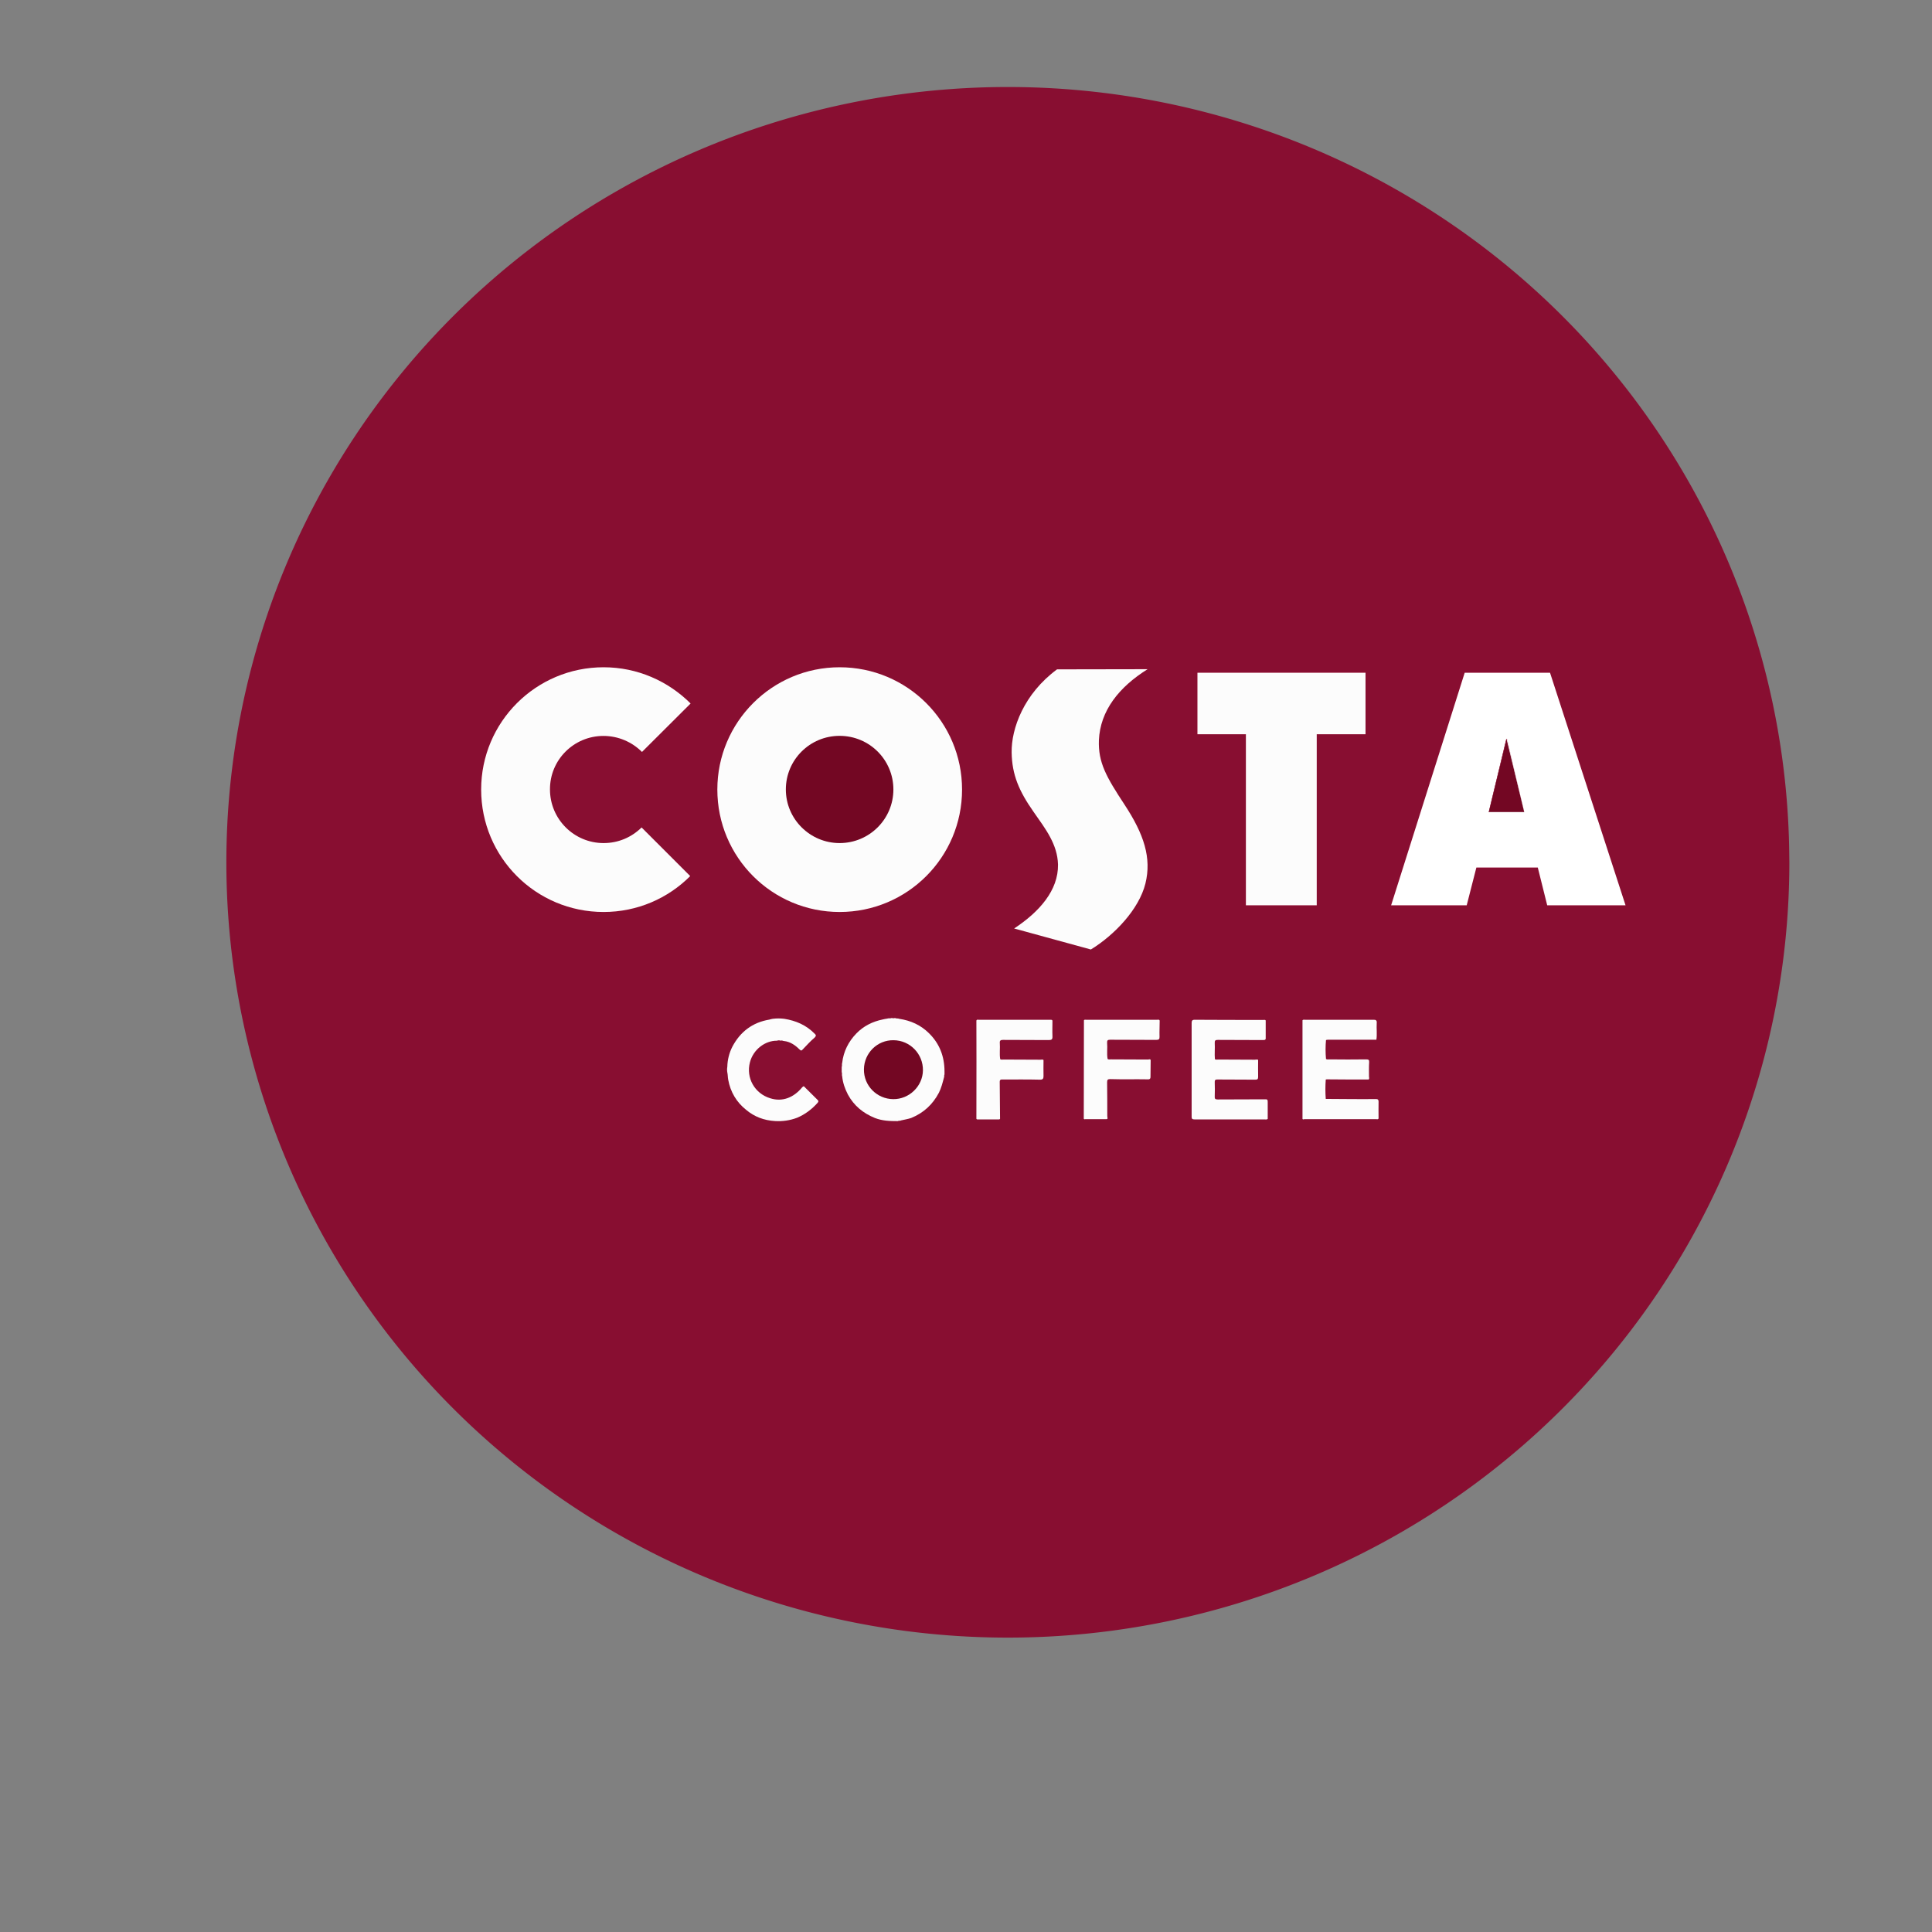 <?xml version="1.0" encoding="UTF-8" standalone="no"?>
<!-- Generator: Adobe Illustrator 16.0.0, SVG Export Plug-In . SVG Version: 6.00 Build 0)  -->

<svg
   version="1.1"
   id="Layer_1"
   x="0px"
   y="0px"
   width="24px"
   height="24px"
   viewBox="0 0 24 24"
   enable-background="new 0 0 24 24"
   xml:space="preserve"
   sodipodi:docname="costa.svg"
   inkscape:version="1.2.2 (732a01da63, 2022-12-09)"
   xmlns:inkscape="http://www.inkscape.org/namespaces/inkscape"
   xmlns:sodipodi="http://sodipodi.sourceforge.net/DTD/sodipodi-0.dtd"
   xmlns:xlink="http://www.w3.org/1999/xlink"
   xmlns="http://www.w3.org/2000/svg"
   xmlns:svg="http://www.w3.org/2000/svg"><rect x="0" y="0" width="24" height="24" fill="#808080" stroke="none"/><defs
   id="defs145" /><sodipodi:namedview
   id="namedview143"
   pagecolor="#ffffff"
   bordercolor="#000000"
   borderopacity="0.25"
   inkscape:showpageshadow="2"
   inkscape:pageopacity="0.0"
   inkscape:pagecheckerboard="0"
   inkscape:deskcolor="#d1d1d1"
   showgrid="false"
   inkscape:zoom="17.270834"
   inkscape:cx="2.2291918"
   inkscape:cy="10.451146"
   inkscape:window-width="1920"
   inkscape:window-height="991"
   inkscape:window-x="-9"
   inkscape:window-y="-9"
   inkscape:window-maximized="1"
   inkscape:current-layer="Layer_1" />
<path
   style="fill:#880e31;fill-opacity:1;stroke-width:3.713"
   id="path2106"
   sodipodi:type="arc"
   sodipodi:cx="12.519691"
   sodipodi:cy="10.7117"
   sodipodi:rx="9.7080822"
   sodipodi:ry="9.6308804"
   sodipodi:start="0"
   sodipodi:end="6.2753717"
   sodipodi:open="true"
   sodipodi:arc-type="arc"
   d="M 22.228,10.712 A 9.708,9.631 0 0 1 12.539,20.343 9.708,9.631 0 0 1 2.812,10.749 9.708,9.631 0 0 1 12.463,1.081 9.708,9.631 0 0 1 22.227,10.636"
   inkscape:label="path2106" /><g
   id="g140"
   transform="translate(1.084)">
	<g
   id="g138">
		<defs
   id="defs3">
			<rect
   id="SVGID_1_"
   width="24"
   height="24"
   x="0"
   y="0" />
		</defs>
		<clipPath
   id="SVGID_2_">
			<use
   xlink:href="#SVGID_1_"
   overflow="visible"
   id="use5" />
		</clipPath>
		<g
   clip-path="url(#SVGID_2_)"
   id="g136">
			
			<line
   fill="none"
   x1="0.688"
   y1="3.25"
   x2="0.688"
   y2="16.281"
   id="line86" />
			<g
   id="g118">
				<g
   id="g114">
					<path
   fill="#9d0028"
   d="m 9.346,9.14 c -0.367,0 -0.668,0.299 -0.668,0.666 0,0.367 0.298,0.666 0.668,0.666 0.37,0 0.668,-0.298 0.668,-0.666 0,-0.368 -0.299,-0.666 -0.668,-0.666"
   id="path88" />
					<path
   fill="#9d0028"
   d="m 6.412,10.473 c 0.185,0 0.351,-0.073 0.471,-0.194 l 0.604,0.604 c -0.274,0.275 -0.656,0.446 -1.075,0.446 -0.841,0 -1.521,-0.68 -1.521,-1.521 0,-0.838 0.68,-1.519 1.521,-1.519 0.424,0 0.805,0.171 1.08,0.451 L 6.889,9.343 C 6.768,9.22 6.597,9.144 6.41,9.144 c -0.367,0 -0.666,0.298 -0.666,0.666 0.002,0.367 0.3,0.663 0.668,0.663"
   id="path90" />
					<path
   fill="#9d0028"
   d="m 9.346,11.329 c -0.839,0 -1.519,-0.68 -1.519,-1.521 0,-0.838 0.68,-1.519 1.519,-1.519 0.841,0 1.521,0.681 1.521,1.519 0,0.839 -0.68,1.521 -1.521,1.521"
   id="path92" />
					<path
   fill="#9d0028"
   d="m 12.887,9.995 c 0.24,0.364 0.336,0.661 0.258,0.976 -0.08,0.322 -0.389,0.645 -0.678,0.82 l -0.953,-0.26 c 0.311,-0.207 0.55,-0.475 0.545,-0.794 -0.007,-0.253 -0.153,-0.44 -0.303,-0.654 -0.183,-0.26 -0.268,-0.461 -0.273,-0.737 -0.002,-0.298 0.152,-0.729 0.564,-1.033 0,0 0.957,-0.002 1.125,-0.002 -0.355,0.223 -0.592,0.515 -0.605,0.879 -0.01,0.279 0.089,0.459 0.32,0.805"
   id="path94" />
					<polygon
   fill="#9d0028"
   points="15.273,9.121 15.273,11.246 14.393,11.246 14.393,9.121 13.791,9.121 13.791,8.357 15.879,8.357 15.879,9.121 "
   id="polygon96" />
					<polygon
   fill="#9d0028"
   points="18.02,10.777 17.256,10.777 17.137,11.246 16.197,11.246 17.111,8.357 18.172,8.357 19.109,11.246 18.137,11.246 "
   id="polygon98" />
					<path
   fill="#ffffff"
   d="m 17.639,9.18 0.215,0.907 h -0.44 L 17.633,9.18 Z"
   id="path100" />
					<polygon
   fill="#fcfcfc"
   points="14.393,9.121 14.393,11.246 15.273,11.246 15.273,9.121 15.879,9.121 15.879,8.357 13.791,8.357 13.791,9.121 "
   id="polygon102" />
					<path
   fill="#ffffff"
   d="m 17.111,8.357 -0.914,2.889 h 0.939 l 0.12,-0.469 h 0.763 l 0.117,0.469 h 0.973 L 18.171,8.357 Z m 0.299,1.73 0.217,-0.907 h 0.01 l 0.213,0.907 z"
   id="path104" />
					<path
   fill="#fcfcfc"
   d="m 9.346,8.289 c -0.839,0 -1.519,0.681 -1.519,1.519 0,0.842 0.68,1.521 1.519,1.521 0.841,0 1.521,-0.68 1.521,-1.521 0,-0.839 -0.68,-1.519 -1.521,-1.519"
   id="path106" />
					<path
   fill="#730723"
   d="m 9.346,10.473 c -0.367,0 -0.668,-0.298 -0.668,-0.666 0,-0.368 0.298,-0.666 0.668,-0.666 0.37,0 0.668,0.298 0.668,0.666 0,0.368 -0.299,0.666 -0.668,0.666"
   id="path108" />
					<path
   fill="#fcfcfc"
   d="m 6.412,9.142 c 0.185,0 0.355,0.075 0.479,0.199 L 7.495,8.739 C 7.217,8.462 6.836,8.289 6.414,8.289 c -0.841,0 -1.521,0.681 -1.521,1.519 0,0.842 0.68,1.521 1.521,1.521 0.42,0 0.801,-0.17 1.076,-0.446 L 6.886,10.279 C 6.763,10.4 6.599,10.473 6.414,10.473 6.047,10.473 5.748,10.175 5.748,9.807 5.746,9.44 6.044,9.142 6.412,9.142"
   id="path110" />
					<path
   fill="#fcfcfc"
   d="m 13.172,8.313 c -0.168,0 -1.125,0.002 -1.125,0.002 -0.412,0.304 -0.569,0.735 -0.564,1.034 0.005,0.275 0.09,0.476 0.273,0.737 0.149,0.213 0.296,0.401 0.303,0.654 0.005,0.32 -0.232,0.588 -0.545,0.794 l 0.953,0.261 c 0.291,-0.178 0.598,-0.498 0.678,-0.82 0.078,-0.318 -0.018,-0.611 -0.258,-0.977 -0.229,-0.348 -0.33,-0.526 -0.32,-0.803 0.016,-0.366 0.249,-0.66 0.605,-0.882"
   id="path112" />
				</g>
				<polygon
   fill="#730723"
   points="17.85,10.087 17.631,9.18 17.41,10.087 "
   id="polygon116" />
			</g>
			<g
   id="g134">
				<path
   fill="#fcfcfc"
   d="m 10.086,12.656 c 0.141,0.021 0.266,0.076 0.369,0.178 0.132,0.129 0.194,0.289 0.194,0.477 0,0.01 0,0.021 0,0.035 -0.008,0.014 0,0.027 -0.007,0.041 -0.017,0.064 -0.033,0.129 -0.063,0.188 -0.077,0.146 -0.19,0.25 -0.344,0.313 -0.041,0.014 -0.084,0.02 -0.125,0.03 -0.014,0.009 -0.029,0 -0.042,0.009 -0.097,0 -0.192,-0.003 -0.284,-0.039 C 9.637,13.828 9.525,13.736 9.449,13.597 9.411,13.523 9.386,13.451 9.378,13.371 9.371,13.354 9.38,13.336 9.372,13.317 c 0,-0.018 0,-0.041 0,-0.063 0.008,-0.016 -10e-4,-0.035 0.006,-0.051 0.016,-0.141 0.078,-0.264 0.176,-0.365 0.089,-0.092 0.201,-0.148 0.328,-0.174 0.017,-0.004 0.036,-0.008 0.053,-0.01 0.02,-0.008 0.04,0 0.059,-0.008 0.014,0.004 0.026,0.004 0.04,0 0.018,0.01 0.035,0.002 0.052,0.01 z"
   id="path120" />
				<path
   fill="#fcfcfc"
   d="m 15.096,13.9 c 0,-0.406 0,-0.818 0,-1.226 0.008,-0.01 0.022,-0.006 0.036,-0.006 0.279,0 0.562,0 0.847,0 0.028,-0.002 0.043,0.009 0.039,0.041 -0.004,0.069 0.006,0.14 -0.004,0.207 -0.203,0 -0.402,0 -0.604,0 -0.009,0 -0.015,0.002 -0.022,0.004 -0.007,0.076 -0.007,0.156 0,0.235 v 0 c 0.014,0.009 0.026,0.005 0.043,0.005 0.151,0.002 0.305,0.002 0.457,0 0.03,0 0.038,0.008 0.036,0.036 -0.004,0.06 -0.002,0.115 -0.002,0.177 0,0.013 0.007,0.024 -0.004,0.037 -0.174,0 -0.349,0 -0.519,-0.002 -0.006,0 -0.01,0.002 -0.014,0.002 -0.006,0.082 -0.006,0.161 0,0.241 0.1,0 0.199,0.002 0.295,0.002 0.109,0 0.215,0.002 0.324,0 0.027,-0.002 0.039,0.007 0.037,0.041 -0.002,0.066 0,0.136 0,0.201 -0.008,0.013 -0.02,0.008 -0.027,0.008 -0.299,0 -0.598,0 -0.896,0 -0.009,0.003 -0.016,0.005 -0.022,-0.003 z"
   id="path122" />
				<path
   fill="#fcfcfc"
   d="m 14.639,12.676 c 0,0.068 0,0.141 0,0.209 0.002,0.027 -0.002,0.035 -0.031,0.035 -0.188,-0.002 -0.375,0 -0.563,-0.002 -0.03,0 -0.041,0.006 -0.039,0.039 0.004,0.066 -0.004,0.133 0.002,0.201 0.015,0.008 0.031,0.004 0.043,0.004 0.15,0.002 0.302,0 0.453,0.002 0.015,0 0.029,-0.006 0.041,0.002 0,0.07 -0.002,0.141 0,0.207 0,0.031 -0.006,0.039 -0.037,0.039 -0.153,-0.002 -0.309,0 -0.465,-0.002 -0.03,-0.002 -0.039,0.008 -0.037,0.037 0.002,0.059 0.002,0.115 0,0.17 -0.002,0.031 0.004,0.041 0.037,0.041 0.194,-0.002 0.39,0 0.588,-0.002 0.027,-0.002 0.035,0.006 0.033,0.039 0,0.068 0,0.137 0,0.205 -0.015,0.01 -0.024,0.006 -0.037,0.006 -0.291,0 -0.58,0 -0.867,0 -0.034,0 -0.043,-0.008 -0.041,-0.039 0,-0.387 0,-0.771 0,-1.156 0,-0.029 0.005,-0.043 0.037,-0.043 0.285,0.002 0.568,0.002 0.853,0.002 0.009,0 0.023,-0.004 0.03,0.006 z"
   id="path124" />
				<path
   fill="#fcfcfc"
   d="m 8.568,12.928 c -0.147,-0.002 -0.295,0.109 -0.336,0.268 -0.051,0.193 0.058,0.388 0.252,0.447 0.153,0.049 0.293,-0.01 0.396,-0.135 0.02,-0.021 0.024,-0.014 0.036,0 0.052,0.051 0.103,0.102 0.155,0.154 0.013,0.012 0.016,0.021 0.002,0.037 -0.071,0.08 -0.157,0.145 -0.255,0.186 -0.087,0.033 -0.18,0.047 -0.275,0.041 C 8.407,13.918 8.287,13.873 8.185,13.787 8.066,13.693 7.989,13.564 7.962,13.412 7.956,13.381 7.958,13.353 7.951,13.322 c -0.004,-0.021 -0.004,-0.047 0,-0.07 0.002,-0.086 0.023,-0.172 0.063,-0.25 0.097,-0.184 0.249,-0.301 0.459,-0.336 0.014,-0.004 0.028,-0.008 0.042,-0.01 0.047,-0.006 0.095,-0.006 0.143,0 0.145,0.023 0.273,0.078 0.377,0.184 0.018,0.016 0.023,0.027 10e-4,0.049 -0.052,0.043 -0.098,0.096 -0.147,0.146 -0.014,0.014 -0.019,0.024 -0.043,0 -0.052,-0.052 -0.114,-0.095 -0.191,-0.103 -0.014,0 -0.025,-0.012 -0.04,-0.004 -0.016,-0.006 -0.032,-0.006 -0.047,0 z"
   id="path126" />
				<path
   fill="#fcfcfc"
   d="m 12.379,13.898 c 0,-0.404 0.002,-0.816 0.002,-1.224 0.007,-0.01 0.019,-0.006 0.029,-0.006 0.294,0 0.589,0 0.882,0 0.011,0 0.022,-0.006 0.03,0.009 0,0.065 -0.004,0.133 -0.002,0.2 0.002,0.031 -0.008,0.041 -0.041,0.041 -0.19,-0.002 -0.381,0 -0.573,-0.002 -0.029,0 -0.039,0.008 -0.037,0.039 0.006,0.065 -0.006,0.133 0.006,0.2 0.013,0.009 0.027,0.005 0.041,0.005 0.154,0.002 0.306,0 0.459,0.002 0.015,0 0.025,-0.009 0.035,0.004 0,0.069 -0.002,0.14 -0.002,0.205 0.002,0.026 -0.008,0.039 -0.033,0.037 -0.157,-0.003 -0.313,0.002 -0.469,-0.003 -0.029,0 -0.037,0.009 -0.037,0.039 0.002,0.142 0.002,0.277 0.002,0.416 0,0.013 0.002,0.023 0.004,0.033 -0.004,0.01 -0.012,0.01 -0.016,0.01 -0.091,0 -0.178,0 -0.264,0 -0.007,0.003 -0.01,10e-4 -0.016,-0.005 z"
   id="path128" />
				<path
   fill="#fcfcfc"
   d="m 11.99,12.678 c 0,0.063 -0.003,0.131 0,0.195 0.002,0.041 -0.012,0.047 -0.048,0.047 -0.188,-0.002 -0.378,0 -0.567,-0.002 -0.029,0 -0.042,0.008 -0.039,0.039 0.005,0.066 -0.006,0.133 0.005,0.201 0.013,0.008 0.027,0.004 0.042,0.004 0.152,0.002 0.303,0 0.458,0.002 0.013,0 0.026,-0.006 0.038,0.004 0,0.068 -0.002,0.135 0,0.201 0,0.031 -0.01,0.043 -0.042,0.043 -0.154,-0.004 -0.31,-0.002 -0.463,-0.002 -0.027,-0.002 -0.04,0.002 -0.039,0.033 0.002,0.154 0.002,0.305 0.004,0.455 -0.004,0.008 -0.011,0.008 -0.017,0.008 -0.088,0 -0.176,0 -0.264,0 -0.006,0 -0.009,-0.002 -0.013,-0.008 0,-0.236 10e-4,-0.478 10e-4,-0.717 0,-0.168 0,-0.336 -10e-4,-0.504 0.007,-0.015 0.019,-0.009 0.029,-0.009 0.294,0 0.589,0 0.884,0 0.014,0.002 0.025,-0.004 0.032,0.01 z"
   id="path130" />
				<path
   fill="#730723"
   d="m 9.648,13.283 c 0.003,-0.203 0.168,-0.365 0.369,-0.361 0.204,0.002 0.367,0.17 0.364,0.375 -0.003,0.197 -0.171,0.359 -0.369,0.357 C 9.808,13.652 9.645,13.486 9.648,13.283 Z"
   id="path132" />
			</g>
		</g>
	</g>
</g>
</svg>
